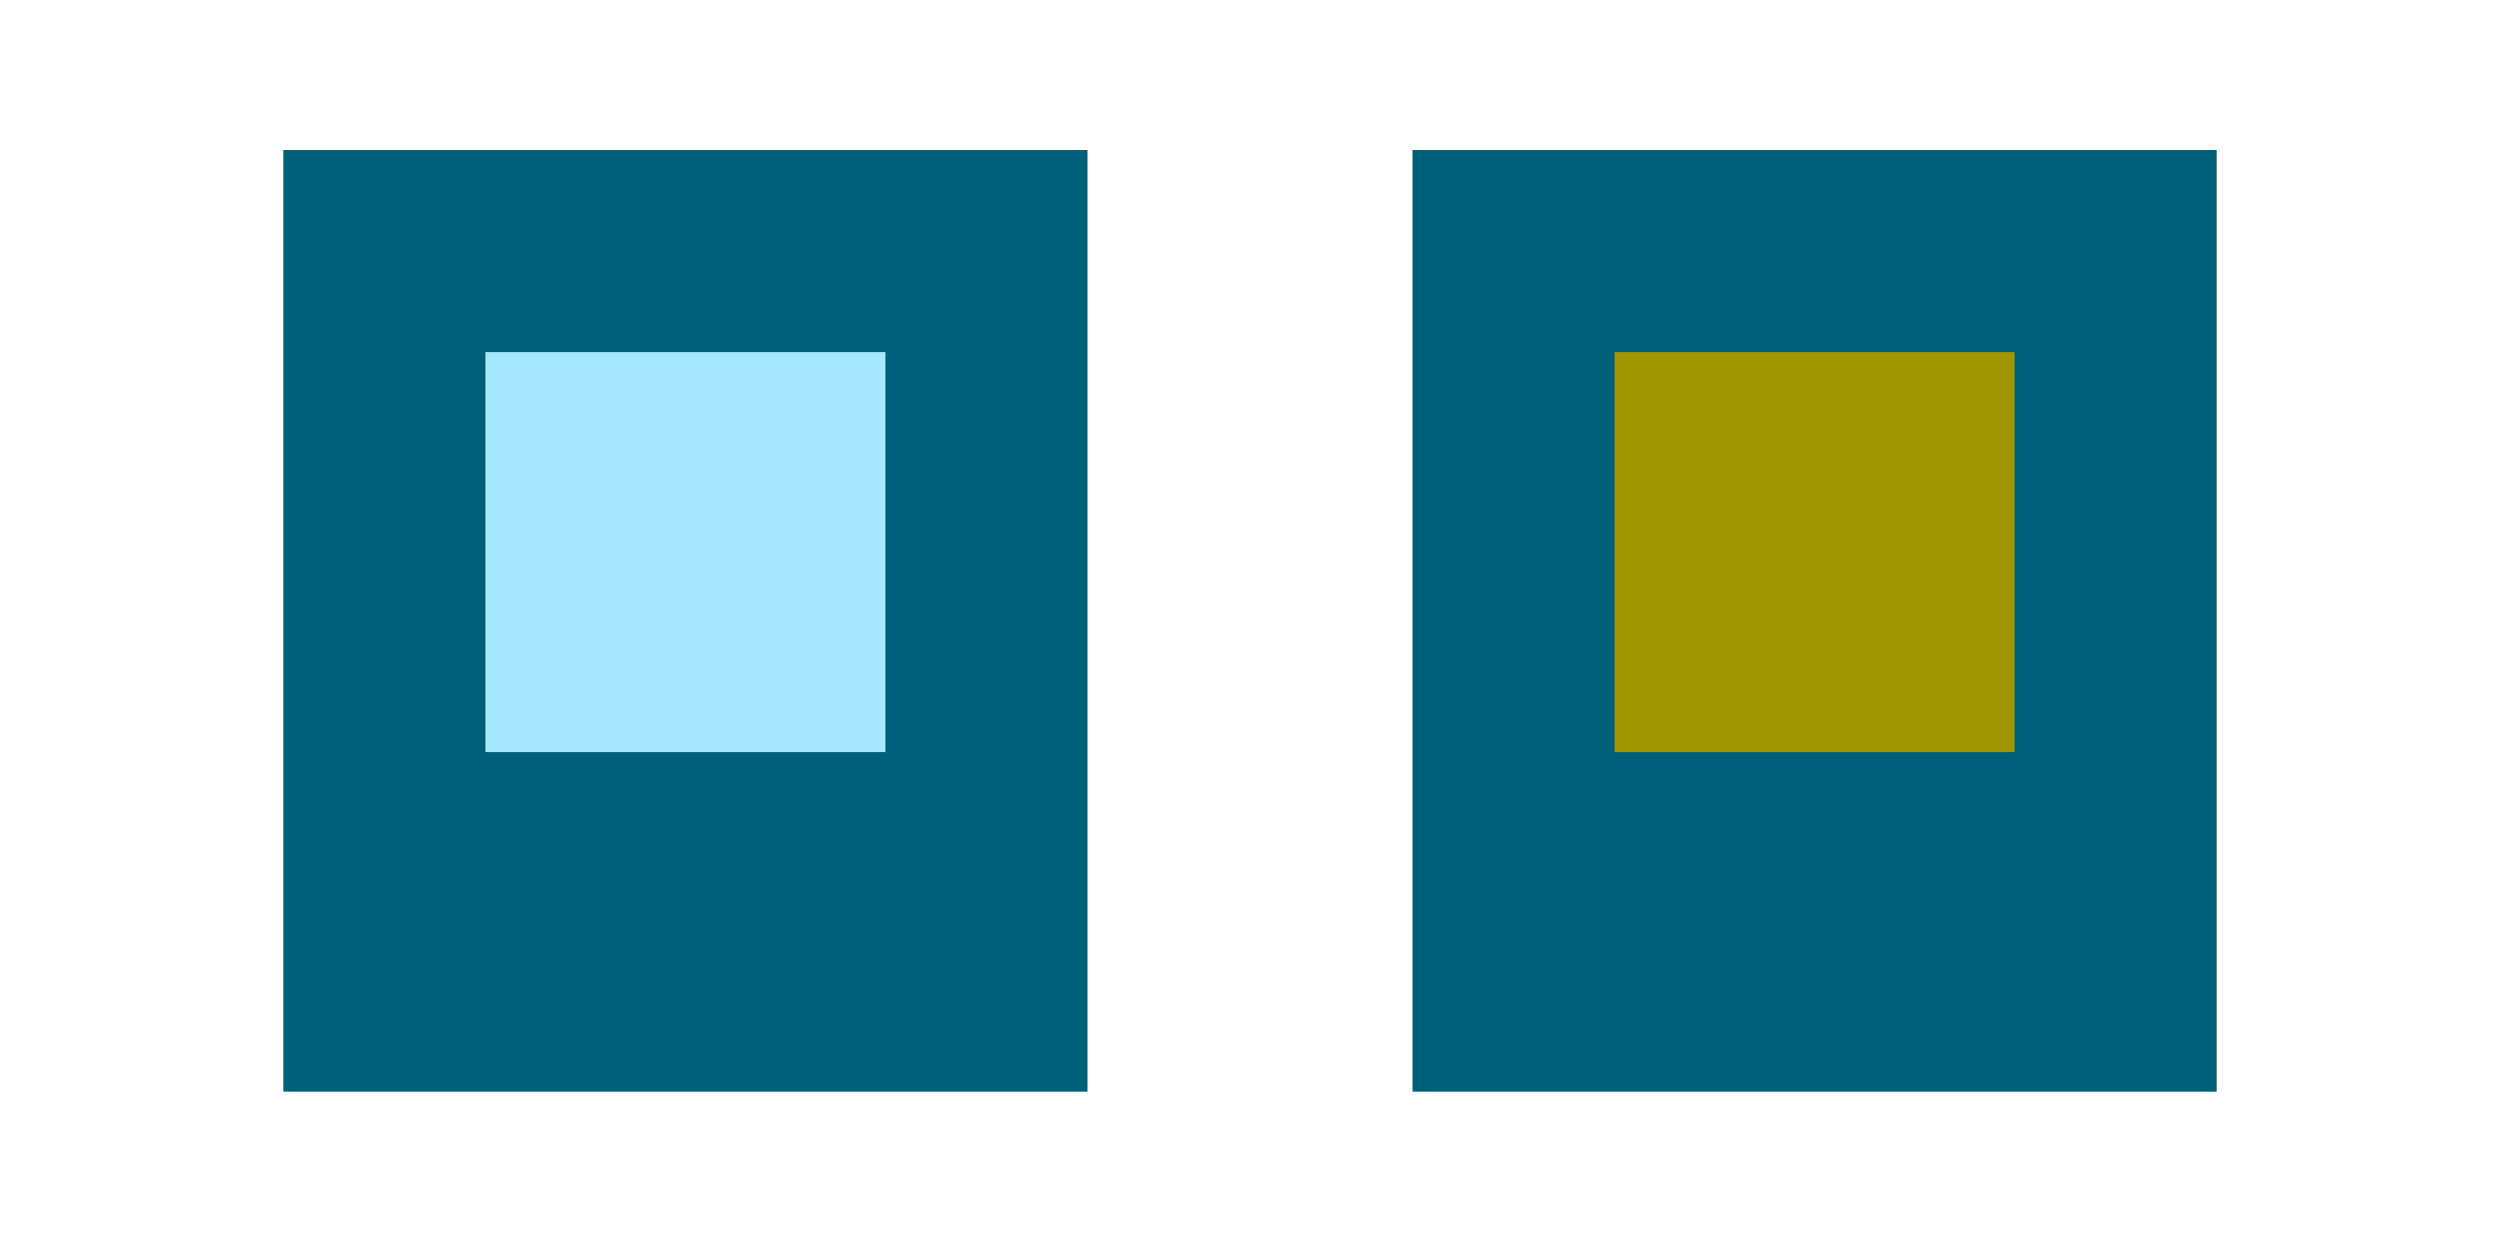 <?xml version="1.0" encoding="utf-8"?>
<svg xmlns="http://www.w3.org/2000/svg" viewBox="0 0 1200 600" width="1200" height="600">
  <rect x="136" y="72" width="386" height="452" fill="#005f79"></rect>
  <rect x="233" y="169" width="192" height="192" fill="#a3e8ff"></rect>
  <rect x="678" y="72" width="386" height="452" fill="#005f79"></rect>
  <rect x="775" y="169" width="192" height="192" fill="#9e9700"></rect>
</svg>
